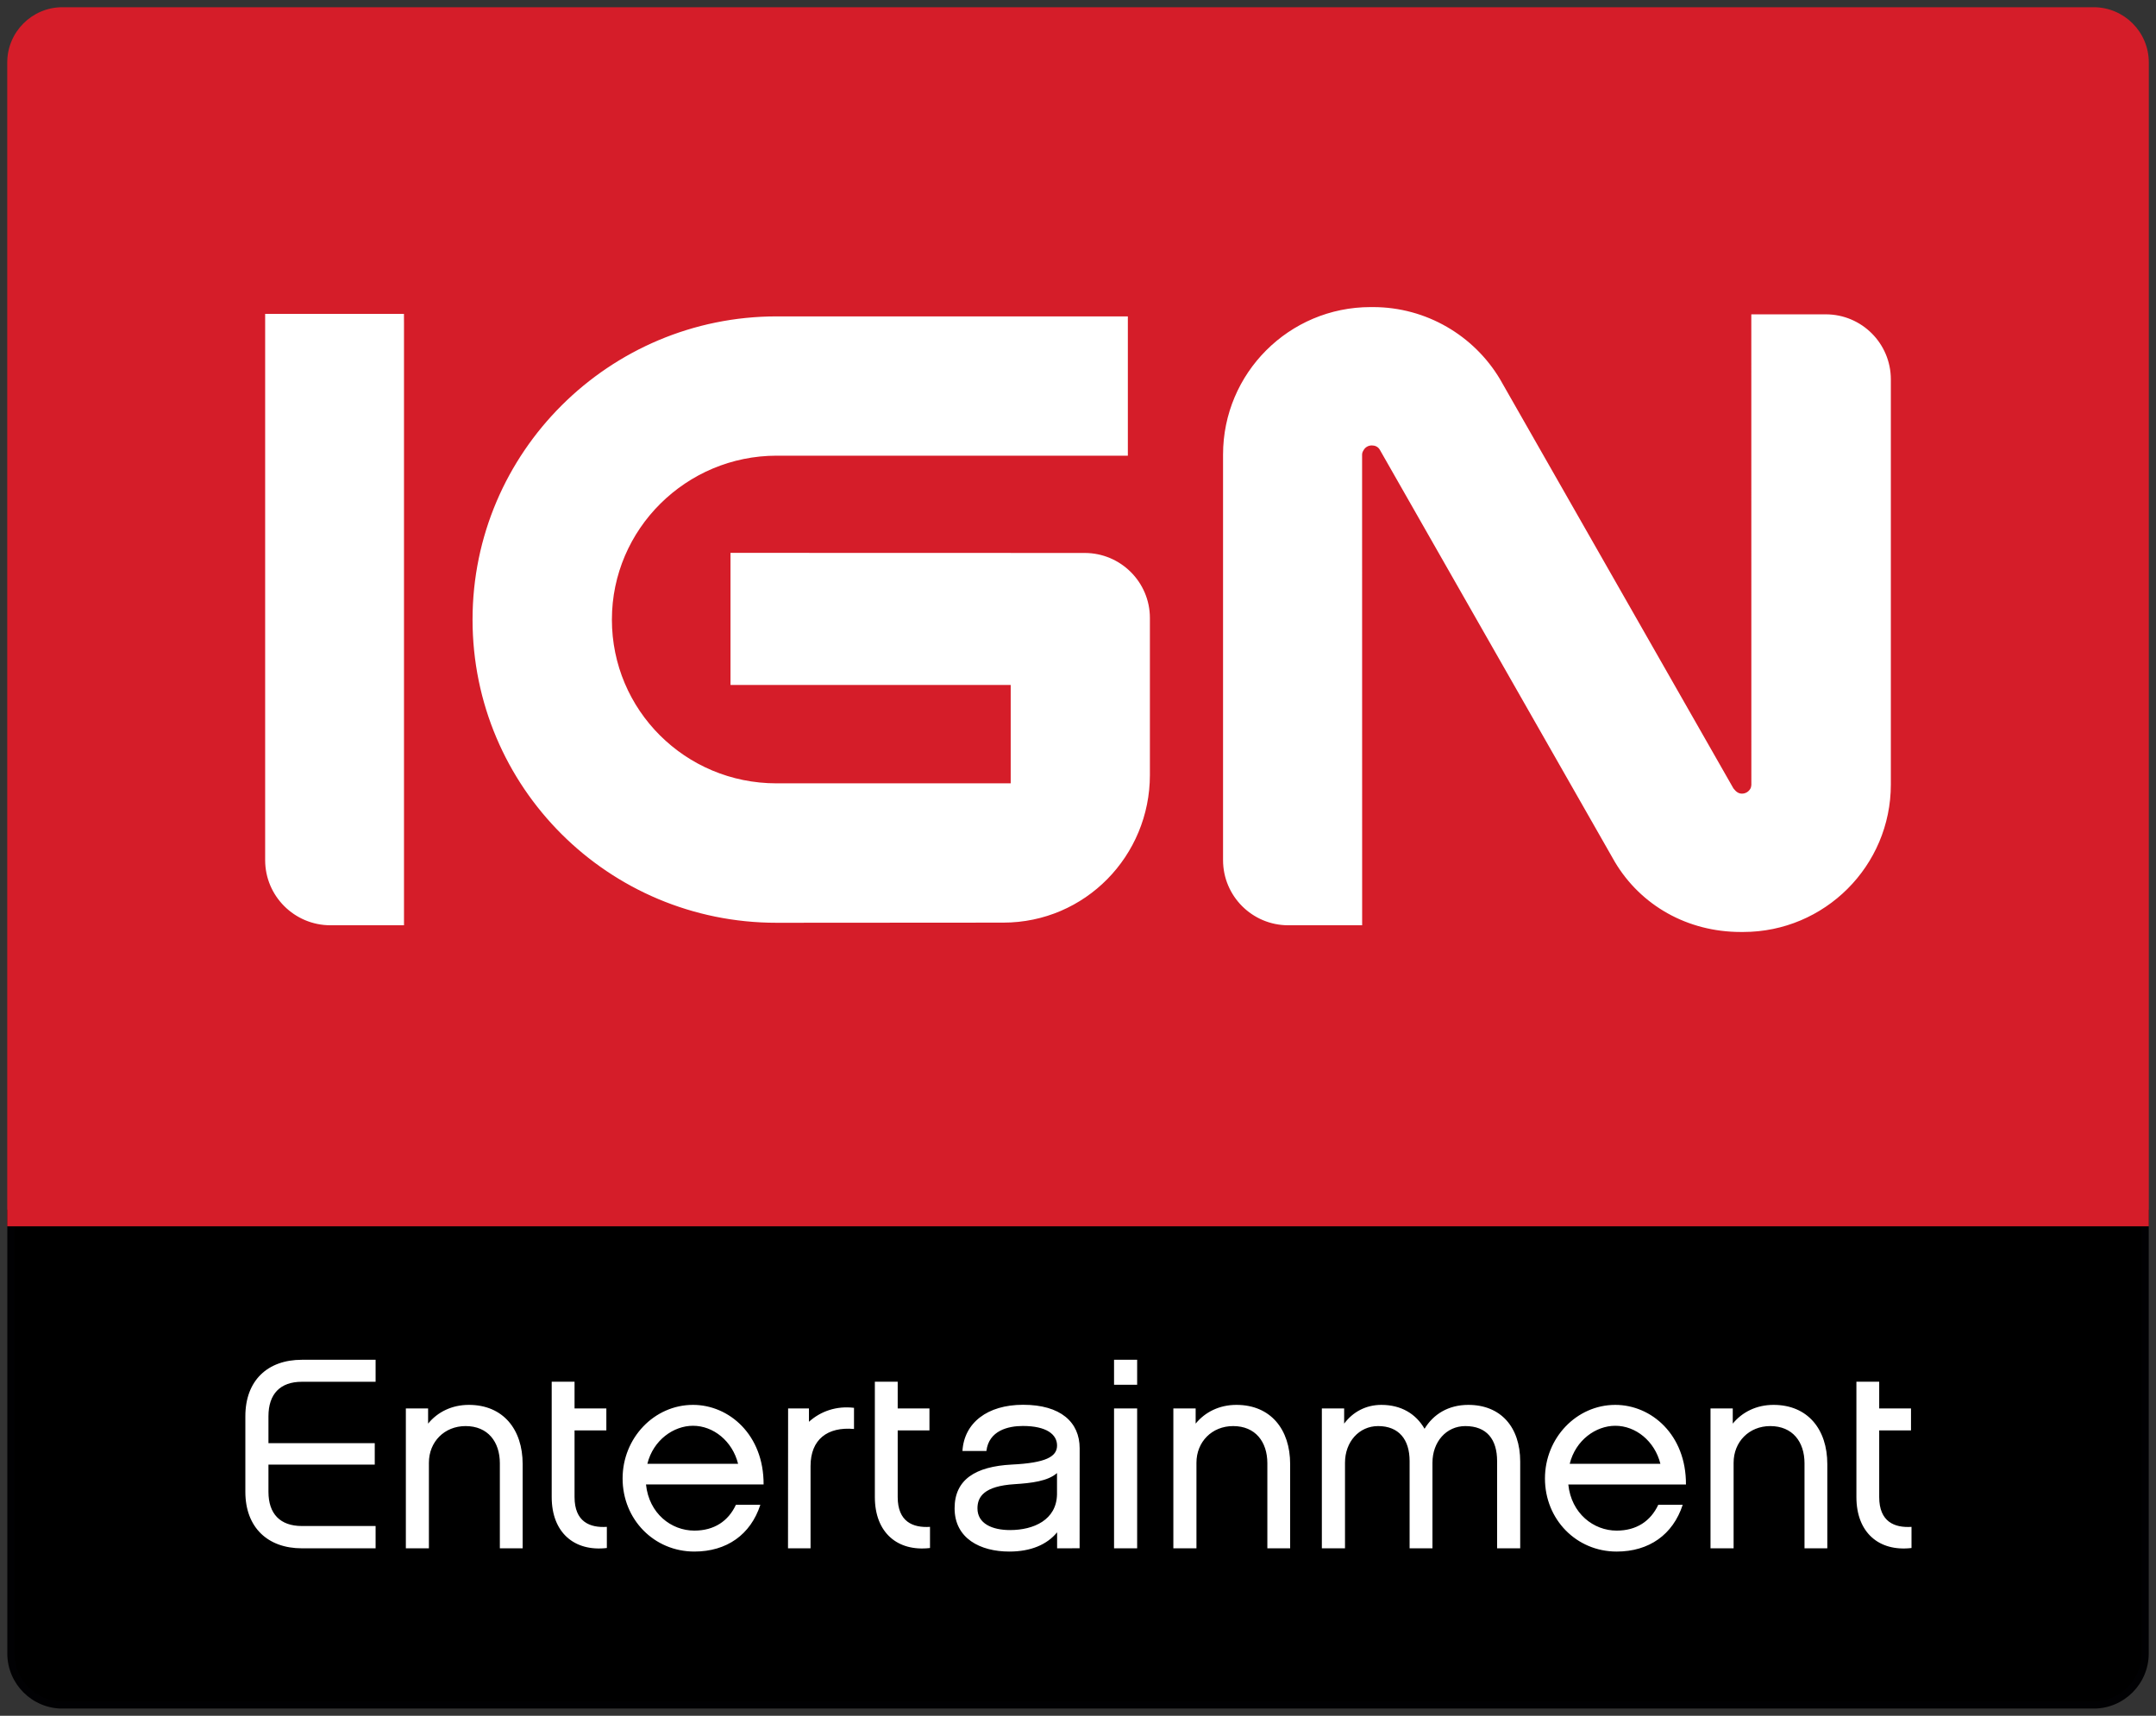 <?xml version="1.0" ?>
<svg xmlns="http://www.w3.org/2000/svg" viewBox="0 0 297.743 236.975" xml:space="preserve">
	<rect x="0" y="0" width="297.743" height="236.975" fill="#333333" stroke="none"/>
	<defs id="defs6">
		<clipPath id="clipPath246-4">
			<path d="m 46,47 42.831,0 0,34.03 L 46,81.03 46,47 z" id="path248-0"/>
		</clipPath>
	</defs>
	<g transform="matrix(1.25,0,0,-1.25,-259.705,274.021)" id="g10">
		<g transform="matrix(5.524,0,0,5.524,-45.539,-229.19)" clip-path="url(#clipPath246-4)" id="g244">
			<g transform="translate(46.091,56.735)" id="g250">
				<path d="M 0,0 0,-8.708 C 0,-9.24 0.432,-9.671 0.963,-9.671 l 40.723,0 c 0.531,0 0.963,0.431 0.963,0.963 L 42.649,0 0,0 z" id="path252" style="fill:#000000;fill-opacity:1;fill-rule:nonzero;stroke:none"/>
			</g>
			<g transform="translate(88.687,48.103)" id="g254">
				<path d="m 0,0 c 0,-0.53 -0.431,-0.96 -0.96,-0.96 l -40.622,0 c -0.53,0 -0.961,0.43 -0.961,0.96 l 0,8.756 L 0,8.756 0,0 z m -42.686,8.874 0,-8.874 c 0,-0.609 0.495,-1.104 1.104,-1.104 l 40.622,0 c 0.608,0 1.103,0.495 1.103,1.104 l 0,8.874 -42.829,0 z" id="path256" style="fill:#010103;fill-opacity:1;fill-rule:nonzero;stroke:none"/>
			</g>
			<g transform="translate(51.224,52.846)" id="g258">
				<path d="m 0,0 c 0,0.445 0.234,0.69 0.668,0.69 l 1.475,0 0,0.44 -1.475,0 c -0.684,0 -1.13,-0.413 -1.13,-1.13 l 0,-1.511 c 0,-0.711 0.446,-1.13 1.13,-1.13 l 1.475,0 0,0.446 -1.475,0 C 0.234,-2.195 0,-1.951 0,-1.511 l 0,0.544 2.126,0 0,0.429 L 0,-0.538 0,0 z m 5.084,-0.956 c 0,0.695 -0.391,1.184 -1.076,1.184 -0.337,0 -0.625,-0.141 -0.815,-0.375 l 0,0.304 -0.445,0 0,-2.798 0.461,0 0,1.712 c 0,0.418 0.31,0.733 0.734,0.733 0.445,0 0.685,-0.315 0.685,-0.744 l 0,-1.701 0.456,0 0,1.685 z M 6.768,-2.212 C 6.426,-2.234 6.122,-2.109 6.122,-1.616 l 0,1.333 0.636,0 0,0.44 -0.636,0 0,0.534 -0.457,0 0,-2.307 c 0,-0.71 0.452,-1.095 1.103,-1.019 l 0,0.423 z m 2.581,0.441 C 9.197,-2.097 8.915,-2.287 8.518,-2.287 c -0.462,0 -0.907,0.342 -0.967,0.923 l 2.352,0 c 0.005,0.994 -0.69,1.592 -1.412,1.592 -0.777,0 -1.408,-0.663 -1.408,-1.472 0,-0.821 0.631,-1.462 1.435,-1.462 0.647,0 1.125,0.337 1.32,0.935 l -0.489,0 z m -1.771,0.82 c 0.119,0.478 0.527,0.761 0.913,0.761 0.407,0 0.788,-0.305 0.902,-0.761 l -1.815,0 z m 5.653,-1.261 c -0.342,-0.022 -0.646,0.103 -0.646,0.596 l 0,1.333 0.635,0 0,0.44 -0.635,0 0,0.534 -0.457,0 0,-2.307 c 0,-0.71 0.451,-1.095 1.103,-1.019 l 0,0.423 z m 4.143,3.342 -0.462,0 0,-0.5 0.462,0 0,0.5 z m 0,-0.973 -0.462,0 0,-2.798 0.462,0 0,2.798 z m 3.06,-1.113 c 0,0.695 -0.391,1.184 -1.075,1.184 -0.337,0 -0.625,-0.141 -0.815,-0.375 l 0,0.304 -0.446,0 0,-2.798 0.462,0 0,1.712 c 0,0.418 0.31,0.733 0.734,0.733 0.445,0 0.684,-0.315 0.684,-0.744 l 0,-1.701 0.456,0 0,1.685 z m 4.601,0.049 c 0,0.695 -0.392,1.135 -1.038,1.135 -0.402,0 -0.701,-0.19 -0.875,-0.478 -0.173,0.299 -0.467,0.478 -0.864,0.478 -0.309,0 -0.57,-0.141 -0.744,-0.375 l 0,0.304 -0.446,0 0,-2.798 0.463,0 0,1.712 c 0,0.418 0.282,0.733 0.662,0.733 0.413,0 0.63,-0.266 0.63,-0.7 l 0,-1.745 0.457,0 0,1.712 c 0,0.418 0.277,0.733 0.657,0.733 0.429,0 0.636,-0.266 0.636,-0.7 l 0,-1.745 0.462,0 0,1.734 z m 2.761,-0.864 c -0.153,-0.326 -0.435,-0.516 -0.832,-0.516 -0.461,0 -0.907,0.342 -0.967,0.923 l 2.353,0 c 0.005,0.994 -0.69,1.592 -1.413,1.592 -0.777,0 -1.407,-0.663 -1.407,-1.472 0,-0.821 0.63,-1.462 1.434,-1.462 0.647,0 1.125,0.337 1.321,0.935 l -0.489,0 z m -1.771,0.82 c 0.119,0.478 0.526,0.761 0.912,0.761 0.407,0 0.788,-0.305 0.902,-0.761 l -1.814,0 z m 5.152,-0.005 c 0,0.695 -0.391,1.184 -1.076,1.184 -0.337,0 -0.624,-0.141 -0.815,-0.375 l 0,0.304 -0.445,0 0,-2.798 0.462,0 0,1.712 c 0,0.418 0.309,0.733 0.733,0.733 0.446,0 0.685,-0.315 0.685,-0.744 l 0,-1.701 0.456,0 0,1.685 z m 1.684,-1.256 c -0.342,-0.022 -0.646,0.103 -0.646,0.596 l 0,1.333 0.636,0 0,0.44 -0.636,0 0,0.534 -0.456,0 0,-2.307 c 0,-0.71 0.451,-1.095 1.102,-1.019 l 0,0.423 z m -17.09,0.647 c -0.011,-0.505 -0.462,-0.711 -0.94,-0.711 -0.358,0 -0.651,0.13 -0.651,0.434 0,0.234 0.135,0.446 0.744,0.484 0.331,0.021 0.663,0.059 0.847,0.222 l 0,-0.429 z m 0.452,-1.075 0.001,2 c 0,0.522 -0.381,0.87 -1.131,0.87 -0.718,0 -1.18,-0.364 -1.213,-0.924 l 0.479,0 c 0.049,0.408 0.435,0.5 0.728,0.5 0.473,0 0.685,-0.168 0.685,-0.391 0,-0.223 -0.223,-0.348 -0.907,-0.381 -0.724,-0.038 -1.142,-0.299 -1.142,-0.875 0,-0.604 0.516,-0.865 1.093,-0.865 0.434,0 0.756,0.14 0.957,0.385 l 0,-0.32 0.45,10e-4 z m -5.83,2.797 0.417,0 0,-0.267 c 0.237,0.214 0.554,0.321 0.901,0.279 l 0,-0.423 c -0.531,0.048 -0.869,-0.21 -0.869,-0.741 l 0,-1.646 -0.451,0 0.002,2.798 z" id="path260" style="fill:#ffffff;fill-opacity:1;fill-rule:evenodd;stroke:none"/>
			</g>
			<g transform="translate(87.727,81.03)" id="g262">
				<path d="m 0,0 -40.622,0 c -0.609,0 -1.105,-0.495 -1.105,-1.105 l 0,-23.279 42.831,0 0,23.279 C 1.104,-0.495 0.609,0 0,0" id="path264" style="fill:#d51d29;fill-opacity:1;fill-rule:nonzero;stroke:none"/>
			</g>
			<g transform="translate(53.934,74.896)" id="g266">
				<path d="m 0,0 -2.776,0 0,-2.079 0,-8.847 c 0,-0.72 0.587,-1.303 1.306,-1.303 l 0.064,0 1.407,0 0,12.036 L 0,0 z m 6.531,-7.422 0,2.642 7.084,-0.002 c 0.718,0 1.304,-0.582 1.304,-1.301 l 0,-3.14 c 0,-1.615 -1.291,-2.952 -2.933,-2.953 l -4.534,-0.003 c -3.362,0 -6.08,2.712 -6.08,6.064 0,3.35 2.735,6.065 6.084,6.065 l 7.022,0 0,-2.786 -7.023,0 c -1.81,0 -3.296,-1.468 -3.296,-3.279 0,-1.807 1.464,-3.275 3.292,-3.275 l 4.684,0 0,1.968 -5.604,0 z m 21.905,7.413 -1.489,0 0.001,-9.415 c -0.003,-0.029 -0.008,-0.055 -0.022,-0.077 -0.034,-0.057 -0.095,-0.095 -0.166,-0.095 -0.059,0 -0.111,0.027 -0.17,0.104 l -4.669,8.186 c -0.519,0.87 -1.472,1.442 -2.539,1.442 l -0.05,0 c -1.629,0 -2.95,-1.321 -2.95,-2.95 l 0,-8.112 c 0,-0.72 0.585,-1.303 1.305,-1.303 l 1.477,0 -0.001,9.415 c 0,0.031 0.012,0.061 0.029,0.086 0.031,0.059 0.094,0.097 0.165,0.097 0.058,0 0.126,-0.021 0.164,-0.093 l 4.698,-8.239 c 0.518,-0.869 1.45,-1.4 2.517,-1.4 l 0.05,0 c 1.629,0 2.952,1.321 2.952,2.95 l 0,8.102 c 0,0.719 -0.582,1.302 -1.302,1.302" id="path268" style="fill:#ffffff;fill-opacity:1;fill-rule:evenodd;stroke:none"/>
			</g>
		</g>
	</g>
</svg>
